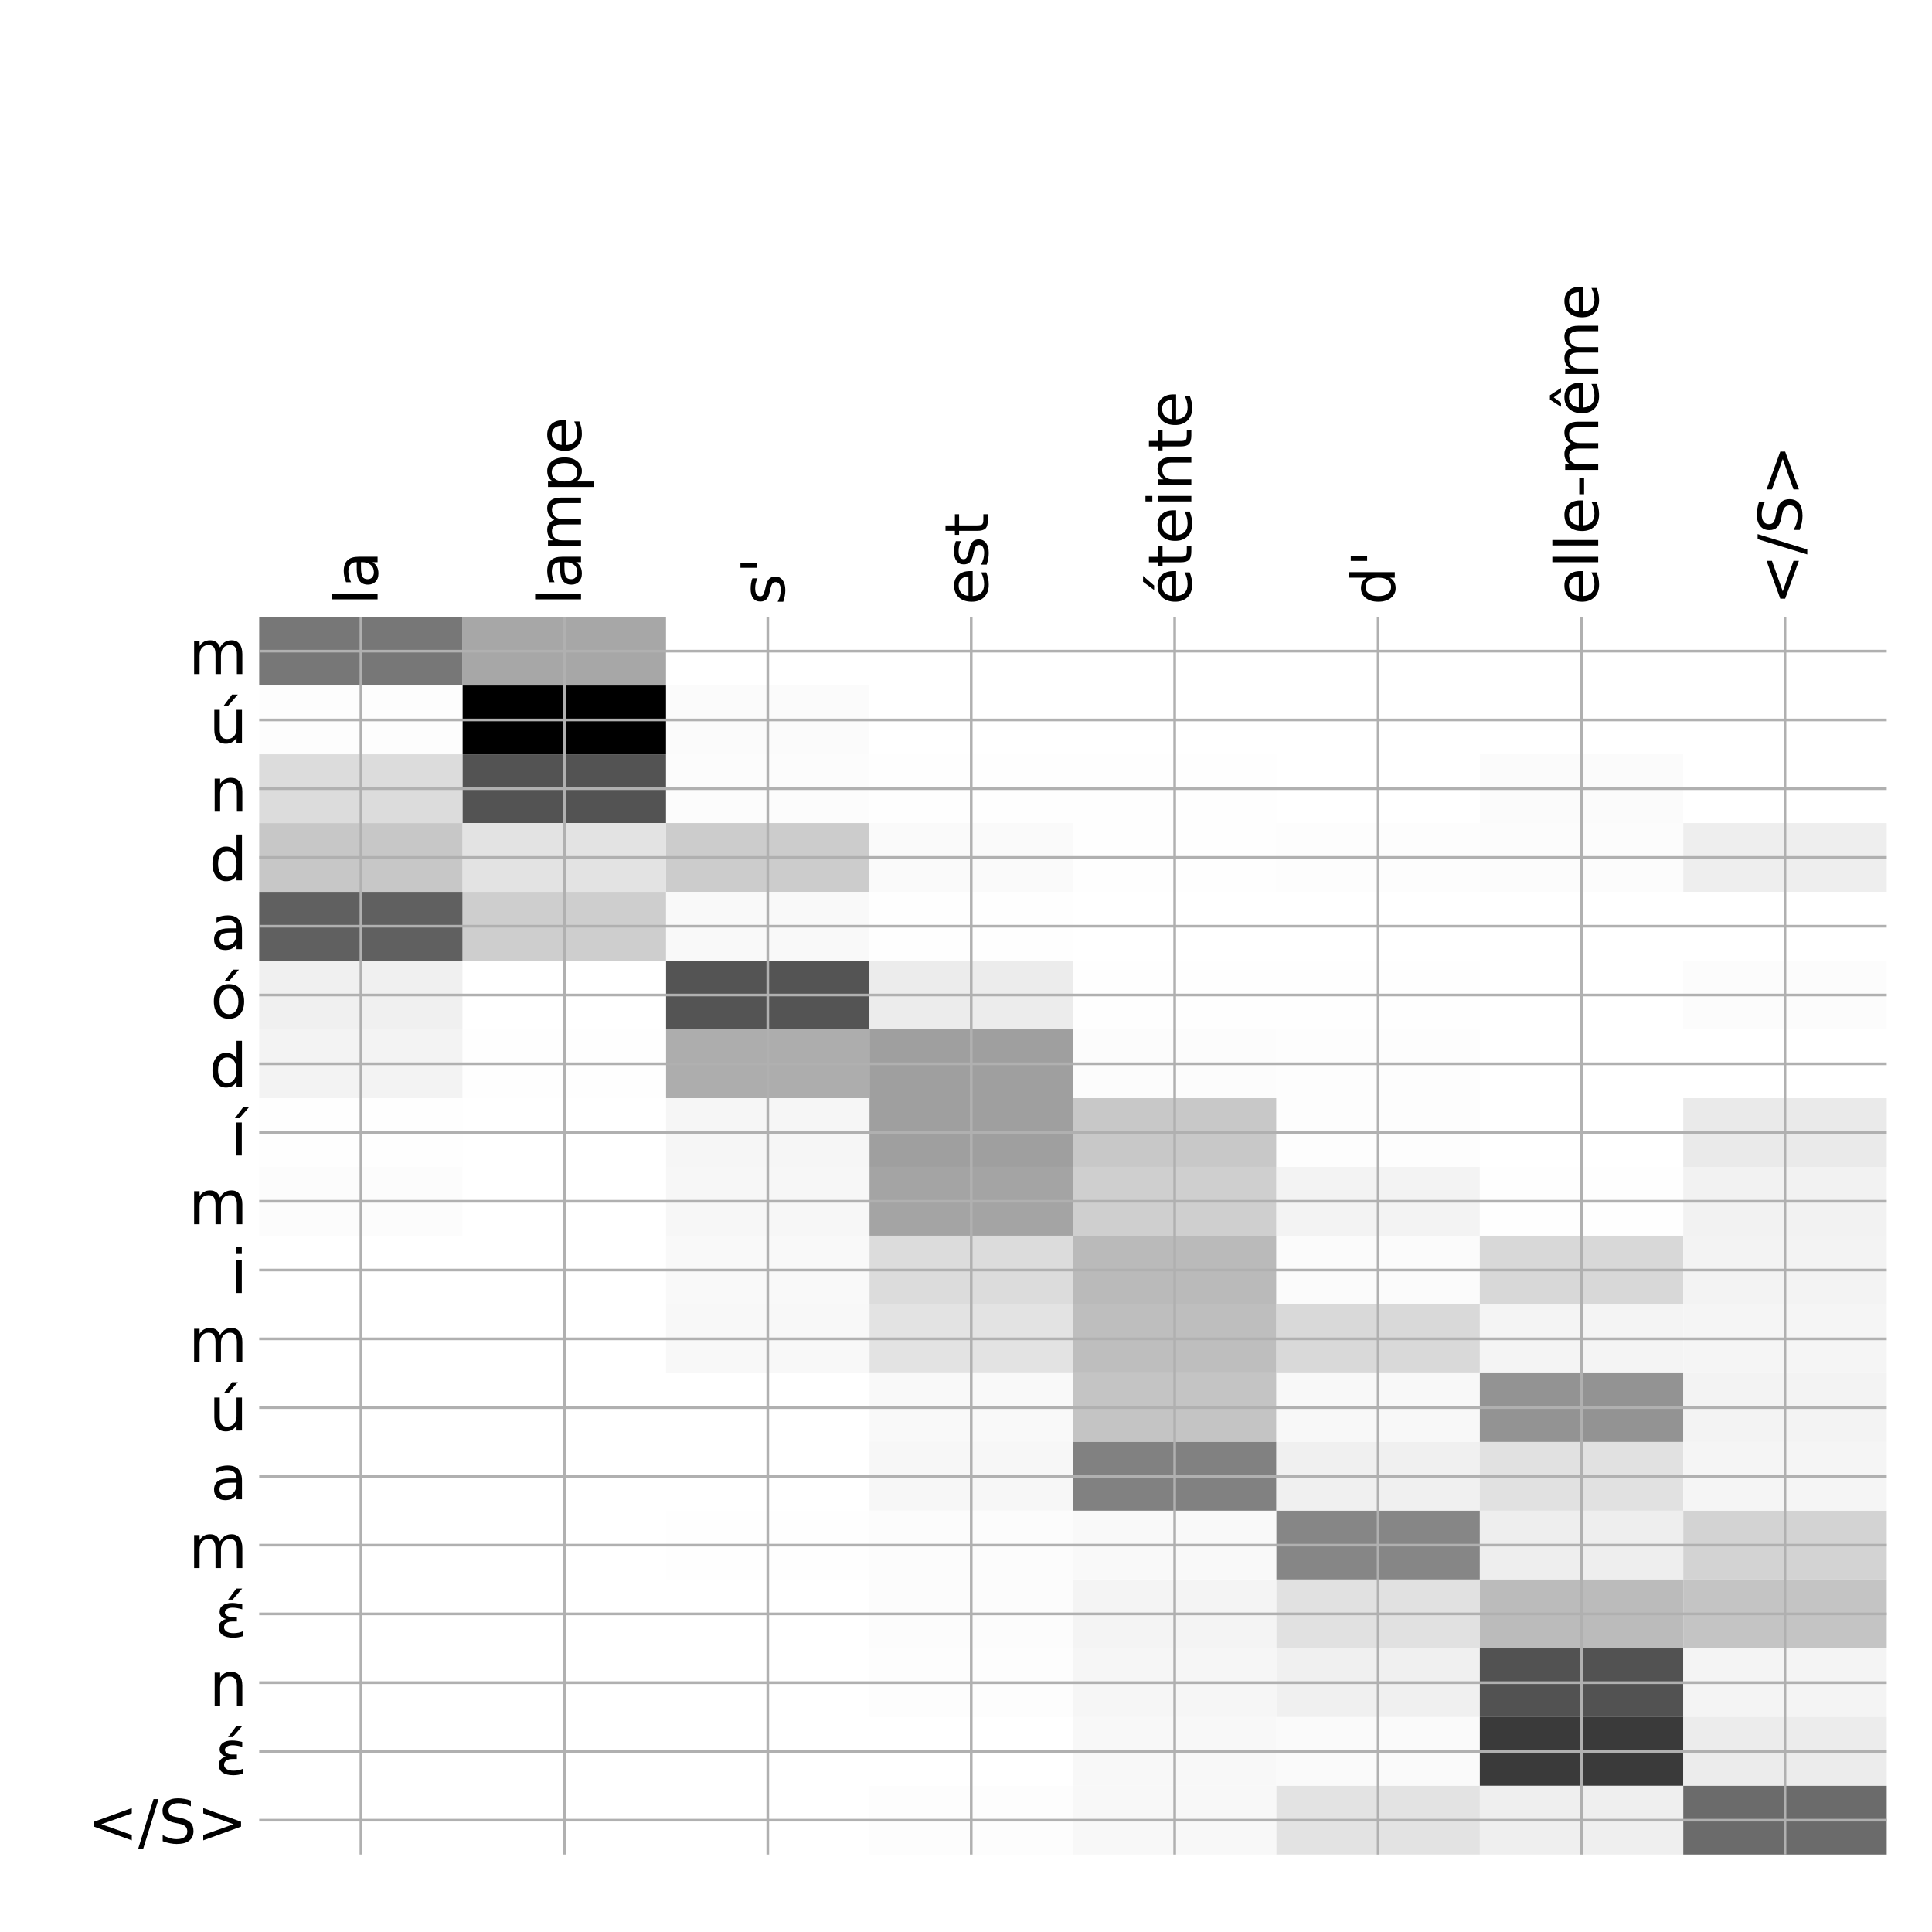 <?xml version="1.0" encoding="utf-8" standalone="no"?>
<!DOCTYPE svg PUBLIC "-//W3C//DTD SVG 1.1//EN"
  "http://www.w3.org/Graphics/SVG/1.1/DTD/svg11.dtd">
<!-- Created with matplotlib (http://matplotlib.org/) -->
<svg height="576pt" version="1.1" viewBox="0 0 576 576" width="576pt" xmlns="http://www.w3.org/2000/svg" xmlns:xlink="http://www.w3.org/1999/xlink">
 <defs>
  <style type="text/css">
*{stroke-linecap:butt;stroke-linejoin:round;}
  </style>
 </defs>
 <g id="figure_1">
  <g id="patch_1">
   <path d="M 0 576 
L 576 576 
L 576 0 
L 0 0 
z
" style="fill:#ffffff;"/>
  </g>
  <g id="axes_1">
   <g id="PolyCollection_1">
    <path clip-path="url(#p96f1f479f6)" d="M 77.275 183.883 
L 77.275 204.385 
L 137.928 204.385 
L 137.928 183.883 
L 77.275 183.883 
z
" style="fill:#777777;"/>
    <path clip-path="url(#p96f1f479f6)" d="M 137.928 183.883 
L 137.928 204.385 
L 198.581 204.385 
L 198.581 183.883 
L 137.928 183.883 
z
" style="fill:#a7a7a7;"/>
    <path clip-path="url(#p96f1f479f6)" d="M 198.581 183.883 
L 198.581 204.385 
L 259.234 204.385 
L 259.234 183.883 
L 198.581 183.883 
z
" style="fill:#ffffff;"/>
    <path clip-path="url(#p96f1f479f6)" d="M 259.234 183.883 
L 259.234 204.385 
L 319.887 204.385 
L 319.887 183.883 
L 259.234 183.883 
z
" style="fill:#ffffff;"/>
    <path clip-path="url(#p96f1f479f6)" d="M 319.887 183.883 
L 319.887 204.385 
L 380.541 204.385 
L 380.541 183.883 
L 319.887 183.883 
z
" style="fill:#ffffff;"/>
    <path clip-path="url(#p96f1f479f6)" d="M 380.541 183.883 
L 380.541 204.385 
L 441.194 204.385 
L 441.194 183.883 
L 380.541 183.883 
z
" style="fill:#ffffff;"/>
    <path clip-path="url(#p96f1f479f6)" d="M 441.194 183.883 
L 441.194 204.385 
L 501.847 204.385 
L 501.847 183.883 
L 441.194 183.883 
z
" style="fill:#ffffff;"/>
    <path clip-path="url(#p96f1f479f6)" d="M 501.847 183.883 
L 501.847 204.385 
L 562.5 204.385 
L 562.5 183.883 
L 501.847 183.883 
z
" style="fill:#ffffff;"/>
    <path clip-path="url(#p96f1f479f6)" d="M 77.275 204.385 
L 77.275 224.887 
L 137.928 224.887 
L 137.928 204.385 
L 77.275 204.385 
z
" style="fill:#fdfdfd;"/>
    <path clip-path="url(#p96f1f479f6)" d="M 137.928 204.385 
L 137.928 224.887 
L 198.581 224.887 
L 198.581 204.385 
L 137.928 204.385 
z
"/>
    <path clip-path="url(#p96f1f479f6)" d="M 198.581 204.385 
L 198.581 224.887 
L 259.234 224.887 
L 259.234 204.385 
L 198.581 204.385 
z
" style="fill:#fbfbfb;"/>
    <path clip-path="url(#p96f1f479f6)" d="M 259.234 204.385 
L 259.234 224.887 
L 319.887 224.887 
L 319.887 204.385 
L 259.234 204.385 
z
" style="fill:#ffffff;"/>
    <path clip-path="url(#p96f1f479f6)" d="M 319.887 204.385 
L 319.887 224.887 
L 380.541 224.887 
L 380.541 204.385 
L 319.887 204.385 
z
" style="fill:#ffffff;"/>
    <path clip-path="url(#p96f1f479f6)" d="M 380.541 204.385 
L 380.541 224.887 
L 441.194 224.887 
L 441.194 204.385 
L 380.541 204.385 
z
" style="fill:#ffffff;"/>
    <path clip-path="url(#p96f1f479f6)" d="M 441.194 204.385 
L 441.194 224.887 
L 501.847 224.887 
L 501.847 204.385 
L 441.194 204.385 
z
" style="fill:#ffffff;"/>
    <path clip-path="url(#p96f1f479f6)" d="M 501.847 204.385 
L 501.847 224.887 
L 562.5 224.887 
L 562.5 204.385 
L 501.847 204.385 
z
" style="fill:#ffffff;"/>
    <path clip-path="url(#p96f1f479f6)" d="M 77.275 224.887 
L 77.275 245.389 
L 137.928 245.389 
L 137.928 224.887 
L 77.275 224.887 
z
" style="fill:#dcdcdc;"/>
    <path clip-path="url(#p96f1f479f6)" d="M 137.928 224.887 
L 137.928 245.389 
L 198.581 245.389 
L 198.581 224.887 
L 137.928 224.887 
z
" style="fill:#535353;"/>
    <path clip-path="url(#p96f1f479f6)" d="M 198.581 224.887 
L 198.581 245.389 
L 259.234 245.389 
L 259.234 224.887 
L 198.581 224.887 
z
" style="fill:#fcfcfc;"/>
    <path clip-path="url(#p96f1f479f6)" d="M 259.234 224.887 
L 259.234 245.389 
L 319.887 245.389 
L 319.887 224.887 
L 259.234 224.887 
z
" style="fill:#fefefe;"/>
    <path clip-path="url(#p96f1f479f6)" d="M 319.887 224.887 
L 319.887 245.389 
L 380.541 245.389 
L 380.541 224.887 
L 319.887 224.887 
z
" style="fill:#fefefe;"/>
    <path clip-path="url(#p96f1f479f6)" d="M 380.541 224.887 
L 380.541 245.389 
L 441.194 245.389 
L 441.194 224.887 
L 380.541 224.887 
z
" style="fill:#ffffff;"/>
    <path clip-path="url(#p96f1f479f6)" d="M 441.194 224.887 
L 441.194 245.389 
L 501.847 245.389 
L 501.847 224.887 
L 441.194 224.887 
z
" style="fill:#fbfbfb;"/>
    <path clip-path="url(#p96f1f479f6)" d="M 501.847 224.887 
L 501.847 245.389 
L 562.5 245.389 
L 562.5 224.887 
L 501.847 224.887 
z
" style="fill:#ffffff;"/>
    <path clip-path="url(#p96f1f479f6)" d="M 77.275 245.389 
L 77.275 265.891 
L 137.928 265.891 
L 137.928 245.389 
L 77.275 245.389 
z
" style="fill:#c7c7c7;"/>
    <path clip-path="url(#p96f1f479f6)" d="M 137.928 245.389 
L 137.928 265.891 
L 198.581 265.891 
L 198.581 245.389 
L 137.928 245.389 
z
" style="fill:#e3e3e3;"/>
    <path clip-path="url(#p96f1f479f6)" d="M 198.581 245.389 
L 198.581 265.891 
L 259.234 265.891 
L 259.234 245.389 
L 198.581 245.389 
z
" style="fill:#cccccc;"/>
    <path clip-path="url(#p96f1f479f6)" d="M 259.234 245.389 
L 259.234 265.891 
L 319.887 265.891 
L 319.887 245.389 
L 259.234 245.389 
z
" style="fill:#fafafa;"/>
    <path clip-path="url(#p96f1f479f6)" d="M 319.887 245.389 
L 319.887 265.891 
L 380.541 265.891 
L 380.541 245.389 
L 319.887 245.389 
z
" style="fill:#fefefe;"/>
    <path clip-path="url(#p96f1f479f6)" d="M 380.541 245.389 
L 380.541 265.891 
L 441.194 265.891 
L 441.194 245.389 
L 380.541 245.389 
z
" style="fill:#fdfdfd;"/>
    <path clip-path="url(#p96f1f479f6)" d="M 441.194 245.389 
L 441.194 265.891 
L 501.847 265.891 
L 501.847 245.389 
L 441.194 245.389 
z
" style="fill:#fcfcfc;"/>
    <path clip-path="url(#p96f1f479f6)" d="M 501.847 245.389 
L 501.847 265.891 
L 562.5 265.891 
L 562.5 245.389 
L 501.847 245.389 
z
" style="fill:#eeeeee;"/>
    <path clip-path="url(#p96f1f479f6)" d="M 77.275 265.891 
L 77.275 286.394 
L 137.928 286.394 
L 137.928 265.891 
L 77.275 265.891 
z
" style="fill:#606060;"/>
    <path clip-path="url(#p96f1f479f6)" d="M 137.928 265.891 
L 137.928 286.394 
L 198.581 286.394 
L 198.581 265.891 
L 137.928 265.891 
z
" style="fill:#cecece;"/>
    <path clip-path="url(#p96f1f479f6)" d="M 198.581 265.891 
L 198.581 286.394 
L 259.234 286.394 
L 259.234 265.891 
L 198.581 265.891 
z
" style="fill:#f9f9f9;"/>
    <path clip-path="url(#p96f1f479f6)" d="M 259.234 265.891 
L 259.234 286.394 
L 319.887 286.394 
L 319.887 265.891 
L 259.234 265.891 
z
" style="fill:#fefefe;"/>
    <path clip-path="url(#p96f1f479f6)" d="M 319.887 265.891 
L 319.887 286.394 
L 380.541 286.394 
L 380.541 265.891 
L 319.887 265.891 
z
" style="fill:#ffffff;"/>
    <path clip-path="url(#p96f1f479f6)" d="M 380.541 265.891 
L 380.541 286.394 
L 441.194 286.394 
L 441.194 265.891 
L 380.541 265.891 
z
" style="fill:#ffffff;"/>
    <path clip-path="url(#p96f1f479f6)" d="M 441.194 265.891 
L 441.194 286.394 
L 501.847 286.394 
L 501.847 265.891 
L 441.194 265.891 
z
" style="fill:#ffffff;"/>
    <path clip-path="url(#p96f1f479f6)" d="M 501.847 265.891 
L 501.847 286.394 
L 562.5 286.394 
L 562.5 265.891 
L 501.847 265.891 
z
" style="fill:#ffffff;"/>
    <path clip-path="url(#p96f1f479f6)" d="M 77.275 286.394 
L 77.275 306.896 
L 137.928 306.896 
L 137.928 286.394 
L 77.275 286.394 
z
" style="fill:#f0f0f0;"/>
    <path clip-path="url(#p96f1f479f6)" d="M 137.928 286.394 
L 137.928 306.896 
L 198.581 306.896 
L 198.581 286.394 
L 137.928 286.394 
z
" style="fill:#ffffff;"/>
    <path clip-path="url(#p96f1f479f6)" d="M 198.581 286.394 
L 198.581 306.896 
L 259.234 306.896 
L 259.234 286.394 
L 198.581 286.394 
z
" style="fill:#545454;"/>
    <path clip-path="url(#p96f1f479f6)" d="M 259.234 286.394 
L 259.234 306.896 
L 319.887 306.896 
L 319.887 286.394 
L 259.234 286.394 
z
" style="fill:#ececec;"/>
    <path clip-path="url(#p96f1f479f6)" d="M 319.887 286.394 
L 319.887 306.896 
L 380.541 306.896 
L 380.541 286.394 
L 319.887 286.394 
z
" style="fill:#fefefe;"/>
    <path clip-path="url(#p96f1f479f6)" d="M 380.541 286.394 
L 380.541 306.896 
L 441.194 306.896 
L 441.194 286.394 
L 380.541 286.394 
z
" style="fill:#fefefe;"/>
    <path clip-path="url(#p96f1f479f6)" d="M 441.194 286.394 
L 441.194 306.896 
L 501.847 306.896 
L 501.847 286.394 
L 441.194 286.394 
z
" style="fill:#ffffff;"/>
    <path clip-path="url(#p96f1f479f6)" d="M 501.847 286.394 
L 501.847 306.896 
L 562.5 306.896 
L 562.5 286.394 
L 501.847 286.394 
z
" style="fill:#fcfcfc;"/>
    <path clip-path="url(#p96f1f479f6)" d="M 77.275 306.896 
L 77.275 327.398 
L 137.928 327.398 
L 137.928 306.896 
L 77.275 306.896 
z
" style="fill:#f3f3f3;"/>
    <path clip-path="url(#p96f1f479f6)" d="M 137.928 306.896 
L 137.928 327.398 
L 198.581 327.398 
L 198.581 306.896 
L 137.928 306.896 
z
" style="fill:#fefefe;"/>
    <path clip-path="url(#p96f1f479f6)" d="M 198.581 306.896 
L 198.581 327.398 
L 259.234 327.398 
L 259.234 306.896 
L 198.581 306.896 
z
" style="fill:#adadad;"/>
    <path clip-path="url(#p96f1f479f6)" d="M 259.234 306.896 
L 259.234 327.398 
L 319.887 327.398 
L 319.887 306.896 
L 259.234 306.896 
z
" style="fill:#9f9f9f;"/>
    <path clip-path="url(#p96f1f479f6)" d="M 319.887 306.896 
L 319.887 327.398 
L 380.541 327.398 
L 380.541 306.896 
L 319.887 306.896 
z
" style="fill:#fcfcfc;"/>
    <path clip-path="url(#p96f1f479f6)" d="M 380.541 306.896 
L 380.541 327.398 
L 441.194 327.398 
L 441.194 306.896 
L 380.541 306.896 
z
" style="fill:#fdfdfd;"/>
    <path clip-path="url(#p96f1f479f6)" d="M 441.194 306.896 
L 441.194 327.398 
L 501.847 327.398 
L 501.847 306.896 
L 441.194 306.896 
z
" style="fill:#ffffff;"/>
    <path clip-path="url(#p96f1f479f6)" d="M 501.847 306.896 
L 501.847 327.398 
L 562.5 327.398 
L 562.5 306.896 
L 501.847 306.896 
z
" style="fill:#ffffff;"/>
    <path clip-path="url(#p96f1f479f6)" d="M 77.275 327.398 
L 77.275 347.9 
L 137.928 347.9 
L 137.928 327.398 
L 77.275 327.398 
z
" style="fill:#fefefe;"/>
    <path clip-path="url(#p96f1f479f6)" d="M 137.928 327.398 
L 137.928 347.9 
L 198.581 347.9 
L 198.581 327.398 
L 137.928 327.398 
z
" style="fill:#ffffff;"/>
    <path clip-path="url(#p96f1f479f6)" d="M 198.581 327.398 
L 198.581 347.9 
L 259.234 347.9 
L 259.234 327.398 
L 198.581 327.398 
z
" style="fill:#f6f6f6;"/>
    <path clip-path="url(#p96f1f479f6)" d="M 259.234 327.398 
L 259.234 347.9 
L 319.887 347.9 
L 319.887 327.398 
L 259.234 327.398 
z
" style="fill:#9f9f9f;"/>
    <path clip-path="url(#p96f1f479f6)" d="M 319.887 327.398 
L 319.887 347.9 
L 380.541 347.9 
L 380.541 327.398 
L 319.887 327.398 
z
" style="fill:#c8c8c8;"/>
    <path clip-path="url(#p96f1f479f6)" d="M 380.541 327.398 
L 380.541 347.9 
L 441.194 347.9 
L 441.194 327.398 
L 380.541 327.398 
z
" style="fill:#fdfdfd;"/>
    <path clip-path="url(#p96f1f479f6)" d="M 441.194 327.398 
L 441.194 347.9 
L 501.847 347.9 
L 501.847 327.398 
L 441.194 327.398 
z
" style="fill:#ffffff;"/>
    <path clip-path="url(#p96f1f479f6)" d="M 501.847 327.398 
L 501.847 347.9 
L 562.5 347.9 
L 562.5 327.398 
L 501.847 327.398 
z
" style="fill:#eaeaea;"/>
    <path clip-path="url(#p96f1f479f6)" d="M 77.275 347.9 
L 77.275 368.402 
L 137.928 368.402 
L 137.928 347.9 
L 77.275 347.9 
z
" style="fill:#fcfcfc;"/>
    <path clip-path="url(#p96f1f479f6)" d="M 137.928 347.9 
L 137.928 368.402 
L 198.581 368.402 
L 198.581 347.9 
L 137.928 347.9 
z
" style="fill:#ffffff;"/>
    <path clip-path="url(#p96f1f479f6)" d="M 198.581 347.9 
L 198.581 368.402 
L 259.234 368.402 
L 259.234 347.9 
L 198.581 347.9 
z
" style="fill:#f7f7f7;"/>
    <path clip-path="url(#p96f1f479f6)" d="M 259.234 347.9 
L 259.234 368.402 
L 319.887 368.402 
L 319.887 347.9 
L 259.234 347.9 
z
" style="fill:#a4a4a4;"/>
    <path clip-path="url(#p96f1f479f6)" d="M 319.887 347.9 
L 319.887 368.402 
L 380.541 368.402 
L 380.541 347.9 
L 319.887 347.9 
z
" style="fill:#cfcfcf;"/>
    <path clip-path="url(#p96f1f479f6)" d="M 380.541 347.9 
L 380.541 368.402 
L 441.194 368.402 
L 441.194 347.9 
L 380.541 347.9 
z
" style="fill:#f3f3f3;"/>
    <path clip-path="url(#p96f1f479f6)" d="M 441.194 347.9 
L 441.194 368.402 
L 501.847 368.402 
L 501.847 347.9 
L 441.194 347.9 
z
" style="fill:#fefefe;"/>
    <path clip-path="url(#p96f1f479f6)" d="M 501.847 347.9 
L 501.847 368.402 
L 562.5 368.402 
L 562.5 347.9 
L 501.847 347.9 
z
" style="fill:#f2f2f2;"/>
    <path clip-path="url(#p96f1f479f6)" d="M 77.275 368.402 
L 77.275 388.904 
L 137.928 388.904 
L 137.928 368.402 
L 77.275 368.402 
z
" style="fill:#ffffff;"/>
    <path clip-path="url(#p96f1f479f6)" d="M 137.928 368.402 
L 137.928 388.904 
L 198.581 388.904 
L 198.581 368.402 
L 137.928 368.402 
z
" style="fill:#ffffff;"/>
    <path clip-path="url(#p96f1f479f6)" d="M 198.581 368.402 
L 198.581 388.904 
L 259.234 388.904 
L 259.234 368.402 
L 198.581 368.402 
z
" style="fill:#f9f9f9;"/>
    <path clip-path="url(#p96f1f479f6)" d="M 259.234 368.402 
L 259.234 388.904 
L 319.887 388.904 
L 319.887 368.402 
L 259.234 368.402 
z
" style="fill:#dcdcdc;"/>
    <path clip-path="url(#p96f1f479f6)" d="M 319.887 368.402 
L 319.887 388.904 
L 380.541 388.904 
L 380.541 368.402 
L 319.887 368.402 
z
" style="fill:#bababa;"/>
    <path clip-path="url(#p96f1f479f6)" d="M 380.541 368.402 
L 380.541 388.904 
L 441.194 388.904 
L 441.194 368.402 
L 380.541 368.402 
z
" style="fill:#fbfbfb;"/>
    <path clip-path="url(#p96f1f479f6)" d="M 441.194 368.402 
L 441.194 388.904 
L 501.847 388.904 
L 501.847 368.402 
L 441.194 368.402 
z
" style="fill:#d8d8d8;"/>
    <path clip-path="url(#p96f1f479f6)" d="M 501.847 368.402 
L 501.847 388.904 
L 562.5 388.904 
L 562.5 368.402 
L 501.847 368.402 
z
" style="fill:#f3f3f3;"/>
    <path clip-path="url(#p96f1f479f6)" d="M 77.275 388.904 
L 77.275 409.406 
L 137.928 409.406 
L 137.928 388.904 
L 77.275 388.904 
z
" style="fill:#ffffff;"/>
    <path clip-path="url(#p96f1f479f6)" d="M 137.928 388.904 
L 137.928 409.406 
L 198.581 409.406 
L 198.581 388.904 
L 137.928 388.904 
z
" style="fill:#ffffff;"/>
    <path clip-path="url(#p96f1f479f6)" d="M 198.581 388.904 
L 198.581 409.406 
L 259.234 409.406 
L 259.234 388.904 
L 198.581 388.904 
z
" style="fill:#f8f8f8;"/>
    <path clip-path="url(#p96f1f479f6)" d="M 259.234 388.904 
L 259.234 409.406 
L 319.887 409.406 
L 319.887 388.904 
L 259.234 388.904 
z
" style="fill:#e3e3e3;"/>
    <path clip-path="url(#p96f1f479f6)" d="M 319.887 388.904 
L 319.887 409.406 
L 380.541 409.406 
L 380.541 388.904 
L 319.887 388.904 
z
" style="fill:#bebebe;"/>
    <path clip-path="url(#p96f1f479f6)" d="M 380.541 388.904 
L 380.541 409.406 
L 441.194 409.406 
L 441.194 388.904 
L 380.541 388.904 
z
" style="fill:#d9d9d9;"/>
    <path clip-path="url(#p96f1f479f6)" d="M 441.194 388.904 
L 441.194 409.406 
L 501.847 409.406 
L 501.847 388.904 
L 441.194 388.904 
z
" style="fill:#f4f4f4;"/>
    <path clip-path="url(#p96f1f479f6)" d="M 501.847 388.904 
L 501.847 409.406 
L 562.5 409.406 
L 562.5 388.904 
L 501.847 388.904 
z
" style="fill:#f5f5f5;"/>
    <path clip-path="url(#p96f1f479f6)" d="M 77.275 409.406 
L 77.275 429.908 
L 137.928 429.908 
L 137.928 409.406 
L 77.275 409.406 
z
" style="fill:#ffffff;"/>
    <path clip-path="url(#p96f1f479f6)" d="M 137.928 409.406 
L 137.928 429.908 
L 198.581 429.908 
L 198.581 409.406 
L 137.928 409.406 
z
" style="fill:#ffffff;"/>
    <path clip-path="url(#p96f1f479f6)" d="M 198.581 409.406 
L 198.581 429.908 
L 259.234 429.908 
L 259.234 409.406 
L 198.581 409.406 
z
" style="fill:#ffffff;"/>
    <path clip-path="url(#p96f1f479f6)" d="M 259.234 409.406 
L 259.234 429.908 
L 319.887 429.908 
L 319.887 409.406 
L 259.234 409.406 
z
" style="fill:#f9f9f9;"/>
    <path clip-path="url(#p96f1f479f6)" d="M 319.887 409.406 
L 319.887 429.908 
L 380.541 429.908 
L 380.541 409.406 
L 319.887 409.406 
z
" style="fill:#c4c4c4;"/>
    <path clip-path="url(#p96f1f479f6)" d="M 380.541 409.406 
L 380.541 429.908 
L 441.194 429.908 
L 441.194 409.406 
L 380.541 409.406 
z
" style="fill:#f8f8f8;"/>
    <path clip-path="url(#p96f1f479f6)" d="M 441.194 409.406 
L 441.194 429.908 
L 501.847 429.908 
L 501.847 409.406 
L 441.194 409.406 
z
" style="fill:#939393;"/>
    <path clip-path="url(#p96f1f479f6)" d="M 501.847 409.406 
L 501.847 429.908 
L 562.5 429.908 
L 562.5 409.406 
L 501.847 409.406 
z
" style="fill:#f3f3f3;"/>
    <path clip-path="url(#p96f1f479f6)" d="M 77.275 429.908 
L 77.275 450.41 
L 137.928 450.41 
L 137.928 429.908 
L 77.275 429.908 
z
" style="fill:#ffffff;"/>
    <path clip-path="url(#p96f1f479f6)" d="M 137.928 429.908 
L 137.928 450.41 
L 198.581 450.41 
L 198.581 429.908 
L 137.928 429.908 
z
" style="fill:#ffffff;"/>
    <path clip-path="url(#p96f1f479f6)" d="M 198.581 429.908 
L 198.581 450.41 
L 259.234 450.41 
L 259.234 429.908 
L 198.581 429.908 
z
" style="fill:#ffffff;"/>
    <path clip-path="url(#p96f1f479f6)" d="M 259.234 429.908 
L 259.234 450.41 
L 319.887 450.41 
L 319.887 429.908 
L 259.234 429.908 
z
" style="fill:#f7f7f7;"/>
    <path clip-path="url(#p96f1f479f6)" d="M 319.887 429.908 
L 319.887 450.41 
L 380.541 450.41 
L 380.541 429.908 
L 319.887 429.908 
z
" style="fill:#818181;"/>
    <path clip-path="url(#p96f1f479f6)" d="M 380.541 429.908 
L 380.541 450.41 
L 441.194 450.41 
L 441.194 429.908 
L 380.541 429.908 
z
" style="fill:#f0f0f0;"/>
    <path clip-path="url(#p96f1f479f6)" d="M 441.194 429.908 
L 441.194 450.41 
L 501.847 450.41 
L 501.847 429.908 
L 441.194 429.908 
z
" style="fill:#e1e1e1;"/>
    <path clip-path="url(#p96f1f479f6)" d="M 501.847 429.908 
L 501.847 450.41 
L 562.5 450.41 
L 562.5 429.908 
L 501.847 429.908 
z
" style="fill:#f5f5f5;"/>
    <path clip-path="url(#p96f1f479f6)" d="M 77.275 450.41 
L 77.275 470.912 
L 137.928 470.912 
L 137.928 450.41 
L 77.275 450.41 
z
" style="fill:#ffffff;"/>
    <path clip-path="url(#p96f1f479f6)" d="M 137.928 450.41 
L 137.928 470.912 
L 198.581 470.912 
L 198.581 450.41 
L 137.928 450.41 
z
" style="fill:#ffffff;"/>
    <path clip-path="url(#p96f1f479f6)" d="M 198.581 450.41 
L 198.581 470.912 
L 259.234 470.912 
L 259.234 450.41 
L 198.581 450.41 
z
" style="fill:#fefefe;"/>
    <path clip-path="url(#p96f1f479f6)" d="M 259.234 450.41 
L 259.234 470.912 
L 319.887 470.912 
L 319.887 450.41 
L 259.234 450.41 
z
" style="fill:#fcfcfc;"/>
    <path clip-path="url(#p96f1f479f6)" d="M 319.887 450.41 
L 319.887 470.912 
L 380.541 470.912 
L 380.541 450.41 
L 319.887 450.41 
z
" style="fill:#f9f9f9;"/>
    <path clip-path="url(#p96f1f479f6)" d="M 380.541 450.41 
L 380.541 470.912 
L 441.194 470.912 
L 441.194 450.41 
L 380.541 450.41 
z
" style="fill:#868686;"/>
    <path clip-path="url(#p96f1f479f6)" d="M 441.194 450.41 
L 441.194 470.912 
L 501.847 470.912 
L 501.847 450.41 
L 441.194 450.41 
z
" style="fill:#eeeeee;"/>
    <path clip-path="url(#p96f1f479f6)" d="M 501.847 450.41 
L 501.847 470.912 
L 562.5 470.912 
L 562.5 450.41 
L 501.847 450.41 
z
" style="fill:#d3d3d3;"/>
    <path clip-path="url(#p96f1f479f6)" d="M 77.275 470.912 
L 77.275 491.414 
L 137.928 491.414 
L 137.928 470.912 
L 77.275 470.912 
z
" style="fill:#ffffff;"/>
    <path clip-path="url(#p96f1f479f6)" d="M 137.928 470.912 
L 137.928 491.414 
L 198.581 491.414 
L 198.581 470.912 
L 137.928 470.912 
z
" style="fill:#ffffff;"/>
    <path clip-path="url(#p96f1f479f6)" d="M 198.581 470.912 
L 198.581 491.414 
L 259.234 491.414 
L 259.234 470.912 
L 198.581 470.912 
z
" style="fill:#ffffff;"/>
    <path clip-path="url(#p96f1f479f6)" d="M 259.234 470.912 
L 259.234 491.414 
L 319.887 491.414 
L 319.887 470.912 
L 259.234 470.912 
z
" style="fill:#fcfcfc;"/>
    <path clip-path="url(#p96f1f479f6)" d="M 319.887 470.912 
L 319.887 491.414 
L 380.541 491.414 
L 380.541 470.912 
L 319.887 470.912 
z
" style="fill:#f4f4f4;"/>
    <path clip-path="url(#p96f1f479f6)" d="M 380.541 470.912 
L 380.541 491.414 
L 441.194 491.414 
L 441.194 470.912 
L 380.541 470.912 
z
" style="fill:#e1e1e1;"/>
    <path clip-path="url(#p96f1f479f6)" d="M 441.194 470.912 
L 441.194 491.414 
L 501.847 491.414 
L 501.847 470.912 
L 441.194 470.912 
z
" style="fill:#bbbbbb;"/>
    <path clip-path="url(#p96f1f479f6)" d="M 501.847 470.912 
L 501.847 491.414 
L 562.5 491.414 
L 562.5 470.912 
L 501.847 470.912 
z
" style="fill:#c4c4c4;"/>
    <path clip-path="url(#p96f1f479f6)" d="M 77.275 491.414 
L 77.275 511.916 
L 137.928 511.916 
L 137.928 491.414 
L 77.275 491.414 
z
" style="fill:#ffffff;"/>
    <path clip-path="url(#p96f1f479f6)" d="M 137.928 491.414 
L 137.928 511.916 
L 198.581 511.916 
L 198.581 491.414 
L 137.928 491.414 
z
" style="fill:#ffffff;"/>
    <path clip-path="url(#p96f1f479f6)" d="M 198.581 491.414 
L 198.581 511.916 
L 259.234 511.916 
L 259.234 491.414 
L 198.581 491.414 
z
" style="fill:#ffffff;"/>
    <path clip-path="url(#p96f1f479f6)" d="M 259.234 491.414 
L 259.234 511.916 
L 319.887 511.916 
L 319.887 491.414 
L 259.234 491.414 
z
" style="fill:#fdfdfd;"/>
    <path clip-path="url(#p96f1f479f6)" d="M 319.887 491.414 
L 319.887 511.916 
L 380.541 511.916 
L 380.541 491.414 
L 319.887 491.414 
z
" style="fill:#f6f6f6;"/>
    <path clip-path="url(#p96f1f479f6)" d="M 380.541 491.414 
L 380.541 511.916 
L 441.194 511.916 
L 441.194 491.414 
L 380.541 491.414 
z
" style="fill:#f0f0f0;"/>
    <path clip-path="url(#p96f1f479f6)" d="M 441.194 491.414 
L 441.194 511.916 
L 501.847 511.916 
L 501.847 491.414 
L 441.194 491.414 
z
" style="fill:#525252;"/>
    <path clip-path="url(#p96f1f479f6)" d="M 501.847 491.414 
L 501.847 511.916 
L 562.5 511.916 
L 562.5 491.414 
L 501.847 491.414 
z
" style="fill:#f4f4f4;"/>
    <path clip-path="url(#p96f1f479f6)" d="M 77.275 511.916 
L 77.275 532.418 
L 137.928 532.418 
L 137.928 511.916 
L 77.275 511.916 
z
" style="fill:#ffffff;"/>
    <path clip-path="url(#p96f1f479f6)" d="M 137.928 511.916 
L 137.928 532.418 
L 198.581 532.418 
L 198.581 511.916 
L 137.928 511.916 
z
" style="fill:#ffffff;"/>
    <path clip-path="url(#p96f1f479f6)" d="M 198.581 511.916 
L 198.581 532.418 
L 259.234 532.418 
L 259.234 511.916 
L 198.581 511.916 
z
" style="fill:#ffffff;"/>
    <path clip-path="url(#p96f1f479f6)" d="M 259.234 511.916 
L 259.234 532.418 
L 319.887 532.418 
L 319.887 511.916 
L 259.234 511.916 
z
" style="fill:#ffffff;"/>
    <path clip-path="url(#p96f1f479f6)" d="M 319.887 511.916 
L 319.887 532.418 
L 380.541 532.418 
L 380.541 511.916 
L 319.887 511.916 
z
" style="fill:#f8f8f8;"/>
    <path clip-path="url(#p96f1f479f6)" d="M 380.541 511.916 
L 380.541 532.418 
L 441.194 532.418 
L 441.194 511.916 
L 380.541 511.916 
z
" style="fill:#fafafa;"/>
    <path clip-path="url(#p96f1f479f6)" d="M 441.194 511.916 
L 441.194 532.418 
L 501.847 532.418 
L 501.847 511.916 
L 441.194 511.916 
z
" style="fill:#3a3a3a;"/>
    <path clip-path="url(#p96f1f479f6)" d="M 501.847 511.916 
L 501.847 532.418 
L 562.5 532.418 
L 562.5 511.916 
L 501.847 511.916 
z
" style="fill:#ececec;"/>
    <path clip-path="url(#p96f1f479f6)" d="M 77.275 532.418 
L 77.275 552.92 
L 137.928 552.92 
L 137.928 532.418 
L 77.275 532.418 
z
" style="fill:#ffffff;"/>
    <path clip-path="url(#p96f1f479f6)" d="M 137.928 532.418 
L 137.928 552.92 
L 198.581 552.92 
L 198.581 532.418 
L 137.928 532.418 
z
" style="fill:#ffffff;"/>
    <path clip-path="url(#p96f1f479f6)" d="M 198.581 532.418 
L 198.581 552.92 
L 259.234 552.92 
L 259.234 532.418 
L 198.581 532.418 
z
" style="fill:#ffffff;"/>
    <path clip-path="url(#p96f1f479f6)" d="M 259.234 532.418 
L 259.234 552.92 
L 319.887 552.92 
L 319.887 532.418 
L 259.234 532.418 
z
" style="fill:#fdfdfd;"/>
    <path clip-path="url(#p96f1f479f6)" d="M 319.887 532.418 
L 319.887 552.92 
L 380.541 552.92 
L 380.541 532.418 
L 319.887 532.418 
z
" style="fill:#f8f8f8;"/>
    <path clip-path="url(#p96f1f479f6)" d="M 380.541 532.418 
L 380.541 552.92 
L 441.194 552.92 
L 441.194 532.418 
L 380.541 532.418 
z
" style="fill:#e3e3e3;"/>
    <path clip-path="url(#p96f1f479f6)" d="M 441.194 532.418 
L 441.194 552.92 
L 501.847 552.92 
L 501.847 532.418 
L 441.194 532.418 
z
" style="fill:#efefef;"/>
    <path clip-path="url(#p96f1f479f6)" d="M 501.847 532.418 
L 501.847 552.92 
L 562.5 552.92 
L 562.5 532.418 
L 501.847 532.418 
z
" style="fill:#6b6b6b;"/>
   </g>
   <g id="matplotlib.axis_1">
    <g id="xtick_1">
     <g id="line2d_1">
      <path clip-path="url(#p96f1f479f6)" d="M 107.602 552.92 
L 107.602 183.883 
" style="fill:none;stroke:#b0b0b0;stroke-linecap:square;stroke-width:0.8;"/>
     </g>
     <g id="line2d_2"/>
     <g id="text_1">
      <!-- la -->
      <defs>
       <path d="M 9.422 75.984 
L 18.406 75.984 
L 18.406 0 
L 9.422 0 
z
" id="DejaVuSans-6c"/>
       <path d="M 34.281 27.484 
Q 23.391 27.484 19.188 25 
Q 14.984 22.516 14.984 16.5 
Q 14.984 11.719 18.141 8.906 
Q 21.297 6.109 26.703 6.109 
Q 34.188 6.109 38.703 11.406 
Q 43.219 16.703 43.219 25.484 
L 43.219 27.484 
z
M 52.203 31.203 
L 52.203 0 
L 43.219 0 
L 43.219 8.297 
Q 40.141 3.328 35.547 0.953 
Q 30.953 -1.422 24.312 -1.422 
Q 15.922 -1.422 10.953 3.297 
Q 6 8.016 6 15.922 
Q 6 25.141 12.172 29.828 
Q 18.359 34.516 30.609 34.516 
L 43.219 34.516 
L 43.219 35.406 
Q 43.219 41.609 39.141 45 
Q 35.062 48.391 27.688 48.391 
Q 23 48.391 18.547 47.266 
Q 14.109 46.141 10.016 43.891 
L 10.016 52.203 
Q 14.938 54.109 19.578 55.047 
Q 24.219 56 28.609 56 
Q 40.484 56 46.344 49.844 
Q 52.203 43.703 52.203 31.203 
z
" id="DejaVuSans-61"/>
      </defs>
      <g transform="translate(112.568 180.383)rotate(-90)scale(0.18 -0.18)">
       <use xlink:href="#DejaVuSans-6c"/>
       <use x="27.783" xlink:href="#DejaVuSans-61"/>
      </g>
     </g>
    </g>
    <g id="xtick_2">
     <g id="line2d_3">
      <path clip-path="url(#p96f1f479f6)" d="M 168.255 552.92 
L 168.255 183.883 
" style="fill:none;stroke:#b0b0b0;stroke-linecap:square;stroke-width:0.8;"/>
     </g>
     <g id="line2d_4"/>
     <g id="text_2">
      <!-- lampe -->
      <defs>
       <path d="M 52 44.188 
Q 55.375 50.25 60.062 53.125 
Q 64.75 56 71.094 56 
Q 79.641 56 84.281 50.016 
Q 88.922 44.047 88.922 33.016 
L 88.922 0 
L 79.891 0 
L 79.891 32.719 
Q 79.891 40.578 77.094 44.375 
Q 74.312 48.188 68.609 48.188 
Q 61.625 48.188 57.562 43.547 
Q 53.516 38.922 53.516 30.906 
L 53.516 0 
L 44.484 0 
L 44.484 32.719 
Q 44.484 40.625 41.703 44.406 
Q 38.922 48.188 33.109 48.188 
Q 26.219 48.188 22.156 43.531 
Q 18.109 38.875 18.109 30.906 
L 18.109 0 
L 9.078 0 
L 9.078 54.688 
L 18.109 54.688 
L 18.109 46.188 
Q 21.188 51.219 25.484 53.609 
Q 29.781 56 35.688 56 
Q 41.656 56 45.828 52.969 
Q 50 49.953 52 44.188 
z
" id="DejaVuSans-6d"/>
       <path d="M 18.109 8.203 
L 18.109 -20.797 
L 9.078 -20.797 
L 9.078 54.688 
L 18.109 54.688 
L 18.109 46.391 
Q 20.953 51.266 25.266 53.625 
Q 29.594 56 35.594 56 
Q 45.562 56 51.781 48.094 
Q 58.016 40.188 58.016 27.297 
Q 58.016 14.406 51.781 6.484 
Q 45.562 -1.422 35.594 -1.422 
Q 29.594 -1.422 25.266 0.953 
Q 20.953 3.328 18.109 8.203 
z
M 48.688 27.297 
Q 48.688 37.203 44.609 42.844 
Q 40.531 48.484 33.406 48.484 
Q 26.266 48.484 22.188 42.844 
Q 18.109 37.203 18.109 27.297 
Q 18.109 17.391 22.188 11.75 
Q 26.266 6.109 33.406 6.109 
Q 40.531 6.109 44.609 11.75 
Q 48.688 17.391 48.688 27.297 
z
" id="DejaVuSans-70"/>
       <path d="M 56.203 29.594 
L 56.203 25.203 
L 14.891 25.203 
Q 15.484 15.922 20.484 11.062 
Q 25.484 6.203 34.422 6.203 
Q 39.594 6.203 44.453 7.469 
Q 49.312 8.734 54.109 11.281 
L 54.109 2.781 
Q 49.266 0.734 44.188 -0.344 
Q 39.109 -1.422 33.891 -1.422 
Q 20.797 -1.422 13.156 6.188 
Q 5.516 13.812 5.516 26.812 
Q 5.516 40.234 12.766 48.109 
Q 20.016 56 32.328 56 
Q 43.359 56 49.781 48.891 
Q 56.203 41.797 56.203 29.594 
z
M 47.219 32.234 
Q 47.125 39.594 43.094 43.984 
Q 39.062 48.391 32.422 48.391 
Q 24.906 48.391 20.391 44.141 
Q 15.875 39.891 15.188 32.172 
z
" id="DejaVuSans-65"/>
      </defs>
      <g transform="translate(173.222 180.383)rotate(-90)scale(0.18 -0.18)">
       <use xlink:href="#DejaVuSans-6c"/>
       <use x="27.783" xlink:href="#DejaVuSans-61"/>
       <use x="89.062" xlink:href="#DejaVuSans-6d"/>
       <use x="186.475" xlink:href="#DejaVuSans-70"/>
       <use x="249.951" xlink:href="#DejaVuSans-65"/>
      </g>
     </g>
    </g>
    <g id="xtick_3">
     <g id="line2d_5">
      <path clip-path="url(#p96f1f479f6)" d="M 228.908 552.92 
L 228.908 183.883 
" style="fill:none;stroke:#b0b0b0;stroke-linecap:square;stroke-width:0.8;"/>
     </g>
     <g id="line2d_6"/>
     <g id="text_3">
      <!-- s' -->
      <defs>
       <path d="M 44.281 53.078 
L 44.281 44.578 
Q 40.484 46.531 36.375 47.5 
Q 32.281 48.484 27.875 48.484 
Q 21.188 48.484 17.844 46.438 
Q 14.5 44.391 14.5 40.281 
Q 14.5 37.156 16.891 35.375 
Q 19.281 33.594 26.516 31.984 
L 29.594 31.297 
Q 39.156 29.25 43.188 25.516 
Q 47.219 21.781 47.219 15.094 
Q 47.219 7.469 41.188 3.016 
Q 35.156 -1.422 24.609 -1.422 
Q 20.219 -1.422 15.453 -0.562 
Q 10.688 0.297 5.422 2 
L 5.422 11.281 
Q 10.406 8.688 15.234 7.391 
Q 20.062 6.109 24.812 6.109 
Q 31.156 6.109 34.562 8.281 
Q 37.984 10.453 37.984 14.406 
Q 37.984 18.062 35.516 20.016 
Q 33.062 21.969 24.703 23.781 
L 21.578 24.516 
Q 13.234 26.266 9.516 29.906 
Q 5.812 33.547 5.812 39.891 
Q 5.812 47.609 11.281 51.797 
Q 16.75 56 26.812 56 
Q 31.781 56 36.172 55.266 
Q 40.578 54.547 44.281 53.078 
z
" id="DejaVuSans-73"/>
       <path d="M 17.922 72.906 
L 17.922 45.797 
L 9.625 45.797 
L 9.625 72.906 
z
" id="DejaVuSans-27"/>
      </defs>
      <g transform="translate(233.875 180.383)rotate(-90)scale(0.18 -0.18)">
       <use xlink:href="#DejaVuSans-73"/>
       <use x="52.1" xlink:href="#DejaVuSans-27"/>
      </g>
     </g>
    </g>
    <g id="xtick_4">
     <g id="line2d_7">
      <path clip-path="url(#p96f1f479f6)" d="M 289.561 552.92 
L 289.561 183.883 
" style="fill:none;stroke:#b0b0b0;stroke-linecap:square;stroke-width:0.8;"/>
     </g>
     <g id="line2d_8"/>
     <g id="text_4">
      <!-- est -->
      <defs>
       <path d="M 18.312 70.219 
L 18.312 54.688 
L 36.812 54.688 
L 36.812 47.703 
L 18.312 47.703 
L 18.312 18.016 
Q 18.312 11.328 20.141 9.422 
Q 21.969 7.516 27.594 7.516 
L 36.812 7.516 
L 36.812 0 
L 27.594 0 
Q 17.188 0 13.234 3.875 
Q 9.281 7.766 9.281 18.016 
L 9.281 47.703 
L 2.688 47.703 
L 2.688 54.688 
L 9.281 54.688 
L 9.281 70.219 
z
" id="DejaVuSans-74"/>
      </defs>
      <g transform="translate(294.528 180.383)rotate(-90)scale(0.18 -0.18)">
       <use xlink:href="#DejaVuSans-65"/>
       <use x="61.523" xlink:href="#DejaVuSans-73"/>
       <use x="113.623" xlink:href="#DejaVuSans-74"/>
      </g>
     </g>
    </g>
    <g id="xtick_5">
     <g id="line2d_9">
      <path clip-path="url(#p96f1f479f6)" d="M 350.214 552.92 
L 350.214 183.883 
" style="fill:none;stroke:#b0b0b0;stroke-linecap:square;stroke-width:0.8;"/>
     </g>
     <g id="line2d_10"/>
     <g id="text_5">
      <!-- éteinte -->
      <defs>
       <path d="M 56.203 29.594 
L 56.203 25.203 
L 14.891 25.203 
Q 15.484 15.922 20.484 11.062 
Q 25.484 6.203 34.422 6.203 
Q 39.594 6.203 44.453 7.469 
Q 49.312 8.734 54.109 11.281 
L 54.109 2.781 
Q 49.266 0.734 44.188 -0.344 
Q 39.109 -1.422 33.891 -1.422 
Q 20.797 -1.422 13.156 6.188 
Q 5.516 13.812 5.516 26.812 
Q 5.516 40.234 12.766 48.109 
Q 20.016 56 32.328 56 
Q 43.359 56 49.781 48.891 
Q 56.203 41.797 56.203 29.594 
z
M 47.219 32.234 
Q 47.125 39.594 43.094 43.984 
Q 39.062 48.391 32.422 48.391 
Q 24.906 48.391 20.391 44.141 
Q 15.875 39.891 15.188 32.172 
z
M 38.531 79.984 
L 48.25 79.984 
L 32.344 61.625 
L 24.859 61.625 
z
" id="DejaVuSans-e9"/>
       <path d="M 9.422 54.688 
L 18.406 54.688 
L 18.406 0 
L 9.422 0 
z
M 9.422 75.984 
L 18.406 75.984 
L 18.406 64.594 
L 9.422 64.594 
z
" id="DejaVuSans-69"/>
       <path d="M 54.891 33.016 
L 54.891 0 
L 45.906 0 
L 45.906 32.719 
Q 45.906 40.484 42.875 44.328 
Q 39.844 48.188 33.797 48.188 
Q 26.516 48.188 22.312 43.547 
Q 18.109 38.922 18.109 30.906 
L 18.109 0 
L 9.078 0 
L 9.078 54.688 
L 18.109 54.688 
L 18.109 46.188 
Q 21.344 51.125 25.703 53.562 
Q 30.078 56 35.797 56 
Q 45.219 56 50.047 50.172 
Q 54.891 44.344 54.891 33.016 
z
" id="DejaVuSans-6e"/>
      </defs>
      <g transform="translate(355.181 180.383)rotate(-90)scale(0.18 -0.18)">
       <use xlink:href="#DejaVuSans-e9"/>
       <use x="61.523" xlink:href="#DejaVuSans-74"/>
       <use x="100.732" xlink:href="#DejaVuSans-65"/>
       <use x="162.256" xlink:href="#DejaVuSans-69"/>
       <use x="190.039" xlink:href="#DejaVuSans-6e"/>
       <use x="253.418" xlink:href="#DejaVuSans-74"/>
       <use x="292.627" xlink:href="#DejaVuSans-65"/>
      </g>
     </g>
    </g>
    <g id="xtick_6">
     <g id="line2d_11">
      <path clip-path="url(#p96f1f479f6)" d="M 410.867 552.92 
L 410.867 183.883 
" style="fill:none;stroke:#b0b0b0;stroke-linecap:square;stroke-width:0.8;"/>
     </g>
     <g id="line2d_12"/>
     <g id="text_6">
      <!-- d' -->
      <defs>
       <path d="M 45.406 46.391 
L 45.406 75.984 
L 54.391 75.984 
L 54.391 0 
L 45.406 0 
L 45.406 8.203 
Q 42.578 3.328 38.25 0.953 
Q 33.938 -1.422 27.875 -1.422 
Q 17.969 -1.422 11.734 6.484 
Q 5.516 14.406 5.516 27.297 
Q 5.516 40.188 11.734 48.094 
Q 17.969 56 27.875 56 
Q 33.938 56 38.25 53.625 
Q 42.578 51.266 45.406 46.391 
z
M 14.797 27.297 
Q 14.797 17.391 18.875 11.75 
Q 22.953 6.109 30.078 6.109 
Q 37.203 6.109 41.297 11.75 
Q 45.406 17.391 45.406 27.297 
Q 45.406 37.203 41.297 42.844 
Q 37.203 48.484 30.078 48.484 
Q 22.953 48.484 18.875 42.844 
Q 14.797 37.203 14.797 27.297 
z
" id="DejaVuSans-64"/>
      </defs>
      <g transform="translate(415.834 180.383)rotate(-90)scale(0.18 -0.18)">
       <use xlink:href="#DejaVuSans-64"/>
       <use x="63.477" xlink:href="#DejaVuSans-27"/>
      </g>
     </g>
    </g>
    <g id="xtick_7">
     <g id="line2d_13">
      <path clip-path="url(#p96f1f479f6)" d="M 471.52 552.92 
L 471.52 183.883 
" style="fill:none;stroke:#b0b0b0;stroke-linecap:square;stroke-width:0.8;"/>
     </g>
     <g id="line2d_14"/>
     <g id="text_7">
      <!-- elle-même -->
      <defs>
       <path d="M 4.891 31.391 
L 31.203 31.391 
L 31.203 23.391 
L 4.891 23.391 
z
" id="DejaVuSans-2d"/>
       <path d="M 56.203 29.594 
L 56.203 25.203 
L 14.891 25.203 
Q 15.484 15.922 20.484 11.062 
Q 25.484 6.203 34.422 6.203 
Q 39.594 6.203 44.453 7.469 
Q 49.312 8.734 54.109 11.281 
L 54.109 2.781 
Q 49.266 0.734 44.188 -0.344 
Q 39.109 -1.422 33.891 -1.422 
Q 20.797 -1.422 13.156 6.188 
Q 5.516 13.812 5.516 26.812 
Q 5.516 40.234 12.766 48.109 
Q 20.016 56 32.328 56 
Q 43.359 56 49.781 48.891 
Q 56.203 41.797 56.203 29.594 
z
M 47.219 32.234 
Q 47.125 39.594 43.094 43.984 
Q 39.062 48.391 32.422 48.391 
Q 24.906 48.391 20.391 44.141 
Q 15.875 39.891 15.188 32.172 
z
M 28.141 79.984 
L 35.359 79.984 
L 47.328 61.625 
L 40.547 61.625 
L 31.75 73.578 
L 22.969 61.625 
L 16.172 61.625 
z
" id="DejaVuSans-ea"/>
      </defs>
      <g transform="translate(476.487 180.383)rotate(-90)scale(0.18 -0.18)">
       <use xlink:href="#DejaVuSans-65"/>
       <use x="61.523" xlink:href="#DejaVuSans-6c"/>
       <use x="89.307" xlink:href="#DejaVuSans-6c"/>
       <use x="117.09" xlink:href="#DejaVuSans-65"/>
       <use x="178.613" xlink:href="#DejaVuSans-2d"/>
       <use x="214.697" xlink:href="#DejaVuSans-6d"/>
       <use x="312.109" xlink:href="#DejaVuSans-ea"/>
       <use x="373.633" xlink:href="#DejaVuSans-6d"/>
       <use x="471.045" xlink:href="#DejaVuSans-65"/>
      </g>
     </g>
    </g>
    <g id="xtick_8">
     <g id="line2d_15">
      <path clip-path="url(#p96f1f479f6)" d="M 532.173 552.92 
L 532.173 183.883 
" style="fill:none;stroke:#b0b0b0;stroke-linecap:square;stroke-width:0.8;"/>
     </g>
     <g id="line2d_16"/>
     <g id="text_8">
      <!-- &lt;/S&gt; -->
      <defs>
       <path d="M 73.188 49.219 
L 22.797 31.297 
L 73.188 13.484 
L 73.188 4.594 
L 10.594 27.297 
L 10.594 35.406 
L 73.188 58.109 
z
" id="DejaVuSans-3c"/>
       <path d="M 25.391 72.906 
L 33.688 72.906 
L 8.297 -9.281 
L 0 -9.281 
z
" id="DejaVuSans-2f"/>
       <path d="M 53.516 70.516 
L 53.516 60.891 
Q 47.906 63.578 42.922 64.891 
Q 37.938 66.219 33.297 66.219 
Q 25.25 66.219 20.875 63.094 
Q 16.5 59.969 16.5 54.203 
Q 16.5 49.359 19.406 46.891 
Q 22.312 44.438 30.422 42.922 
L 36.375 41.703 
Q 47.406 39.594 52.656 34.297 
Q 57.906 29 57.906 20.125 
Q 57.906 9.516 50.797 4.047 
Q 43.703 -1.422 29.984 -1.422 
Q 24.812 -1.422 18.969 -0.25 
Q 13.141 0.922 6.891 3.219 
L 6.891 13.375 
Q 12.891 10.016 18.656 8.297 
Q 24.422 6.594 29.984 6.594 
Q 38.422 6.594 43.016 9.906 
Q 47.609 13.234 47.609 19.391 
Q 47.609 24.75 44.312 27.781 
Q 41.016 30.812 33.5 32.328 
L 27.484 33.5 
Q 16.453 35.688 11.516 40.375 
Q 6.594 45.062 6.594 53.422 
Q 6.594 63.094 13.406 68.656 
Q 20.219 74.219 32.172 74.219 
Q 37.312 74.219 42.625 73.281 
Q 47.953 72.359 53.516 70.516 
z
" id="DejaVuSans-53"/>
       <path d="M 10.594 49.219 
L 10.594 58.109 
L 73.188 35.406 
L 73.188 27.297 
L 10.594 4.594 
L 10.594 13.484 
L 60.891 31.297 
z
" id="DejaVuSans-3e"/>
      </defs>
      <g transform="translate(537.14 180.383)rotate(-90)scale(0.18 -0.18)">
       <use xlink:href="#DejaVuSans-3c"/>
       <use x="83.789" xlink:href="#DejaVuSans-2f"/>
       <use x="117.48" xlink:href="#DejaVuSans-53"/>
       <use x="180.957" xlink:href="#DejaVuSans-3e"/>
      </g>
     </g>
    </g>
   </g>
   <g id="matplotlib.axis_2">
    <g id="ytick_1">
     <g id="line2d_17">
      <path clip-path="url(#p96f1f479f6)" d="M 77.275 194.134 
L 562.5 194.134 
" style="fill:none;stroke:#b0b0b0;stroke-linecap:square;stroke-width:0.8;"/>
     </g>
     <g id="line2d_18"/>
     <g id="text_9">
      <!-- m -->
      <g transform="translate(56.242 200.973)scale(0.18 -0.18)">
       <use xlink:href="#DejaVuSans-6d"/>
      </g>
     </g>
    </g>
    <g id="ytick_2">
     <g id="line2d_19">
      <path clip-path="url(#p96f1f479f6)" d="M 77.275 214.636 
L 562.5 214.636 
" style="fill:none;stroke:#b0b0b0;stroke-linecap:square;stroke-width:0.8;"/>
     </g>
     <g id="line2d_20"/>
     <g id="text_10">
      <!-- ú -->
      <defs>
       <path d="M 8.5 21.578 
L 8.5 54.688 
L 17.484 54.688 
L 17.484 21.922 
Q 17.484 14.156 20.5 10.266 
Q 23.531 6.391 29.594 6.391 
Q 36.859 6.391 41.078 11.031 
Q 45.312 15.672 45.312 23.688 
L 45.312 54.688 
L 54.297 54.688 
L 54.297 0 
L 45.312 0 
L 45.312 8.406 
Q 42.047 3.422 37.719 1 
Q 33.406 -1.422 27.688 -1.422 
Q 18.266 -1.422 13.375 4.438 
Q 8.5 10.297 8.5 21.578 
z
M 31.109 56 
z
M 37.781 79.984 
L 47.5 79.984 
L 31.594 61.625 
L 24.109 61.625 
z
" id="DejaVuSans-fa"/>
      </defs>
      <g transform="translate(62.367 221.475)scale(0.18 -0.18)">
       <use xlink:href="#DejaVuSans-fa"/>
      </g>
     </g>
    </g>
    <g id="ytick_3">
     <g id="line2d_21">
      <path clip-path="url(#p96f1f479f6)" d="M 77.275 235.138 
L 562.5 235.138 
" style="fill:none;stroke:#b0b0b0;stroke-linecap:square;stroke-width:0.8;"/>
     </g>
     <g id="line2d_22"/>
     <g id="text_11">
      <!-- n -->
      <g transform="translate(62.367 241.977)scale(0.18 -0.18)">
       <use xlink:href="#DejaVuSans-6e"/>
      </g>
     </g>
    </g>
    <g id="ytick_4">
     <g id="line2d_23">
      <path clip-path="url(#p96f1f479f6)" d="M 77.275 255.64 
L 562.5 255.64 
" style="fill:none;stroke:#b0b0b0;stroke-linecap:square;stroke-width:0.8;"/>
     </g>
     <g id="line2d_24"/>
     <g id="text_12">
      <!-- d -->
      <g transform="translate(62.348 262.479)scale(0.18 -0.18)">
       <use xlink:href="#DejaVuSans-64"/>
      </g>
     </g>
    </g>
    <g id="ytick_5">
     <g id="line2d_25">
      <path clip-path="url(#p96f1f479f6)" d="M 77.275 276.142 
L 562.5 276.142 
" style="fill:none;stroke:#b0b0b0;stroke-linecap:square;stroke-width:0.8;"/>
     </g>
     <g id="line2d_26"/>
     <g id="text_13">
      <!-- a -->
      <g transform="translate(62.744 282.981)scale(0.18 -0.18)">
       <use xlink:href="#DejaVuSans-61"/>
      </g>
     </g>
    </g>
    <g id="ytick_6">
     <g id="line2d_27">
      <path clip-path="url(#p96f1f479f6)" d="M 77.275 296.645 
L 562.5 296.645 
" style="fill:none;stroke:#b0b0b0;stroke-linecap:square;stroke-width:0.8;"/>
     </g>
     <g id="line2d_28"/>
     <g id="text_14">
      <!-- ó -->
      <defs>
       <path d="M 30.609 48.391 
Q 23.391 48.391 19.188 42.75 
Q 14.984 37.109 14.984 27.297 
Q 14.984 17.484 19.156 11.844 
Q 23.344 6.203 30.609 6.203 
Q 37.797 6.203 41.984 11.859 
Q 46.188 17.531 46.188 27.297 
Q 46.188 37.016 41.984 42.703 
Q 37.797 48.391 30.609 48.391 
z
M 30.609 56 
Q 42.328 56 49.016 48.375 
Q 55.719 40.766 55.719 27.297 
Q 55.719 13.875 49.016 6.219 
Q 42.328 -1.422 30.609 -1.422 
Q 18.844 -1.422 12.172 6.219 
Q 5.516 13.875 5.516 27.297 
Q 5.516 40.766 12.172 48.375 
Q 18.844 56 30.609 56 
z
M 37.406 79.984 
L 47.125 79.984 
L 31.219 61.625 
L 23.734 61.625 
z
" id="DejaVuSans-f3"/>
      </defs>
      <g transform="translate(62.761 303.483)scale(0.18 -0.18)">
       <use xlink:href="#DejaVuSans-f3"/>
      </g>
     </g>
    </g>
    <g id="ytick_7">
     <g id="line2d_29">
      <path clip-path="url(#p96f1f479f6)" d="M 77.275 317.147 
L 562.5 317.147 
" style="fill:none;stroke:#b0b0b0;stroke-linecap:square;stroke-width:0.8;"/>
     </g>
     <g id="line2d_30"/>
     <g id="text_15">
      <!-- d -->
      <g transform="translate(62.348 323.985)scale(0.18 -0.18)">
       <use xlink:href="#DejaVuSans-64"/>
      </g>
     </g>
    </g>
    <g id="ytick_8">
     <g id="line2d_31">
      <path clip-path="url(#p96f1f479f6)" d="M 77.275 337.649 
L 562.5 337.649 
" style="fill:none;stroke:#b0b0b0;stroke-linecap:square;stroke-width:0.8;"/>
     </g>
     <g id="line2d_32"/>
     <g id="text_16">
      <!-- í -->
      <defs>
       <path d="M 20.656 79.984 
L 30.375 79.984 
L 14.469 61.625 
L 6.984 61.625 
z
M 9.422 54.688 
L 18.406 54.688 
L 18.406 0 
L 9.422 0 
z
M 13.922 56 
z
" id="DejaVuSans-ed"/>
      </defs>
      <g transform="translate(68.774 344.487)scale(0.18 -0.18)">
       <use xlink:href="#DejaVuSans-ed"/>
      </g>
     </g>
    </g>
    <g id="ytick_9">
     <g id="line2d_33">
      <path clip-path="url(#p96f1f479f6)" d="M 77.275 358.151 
L 562.5 358.151 
" style="fill:none;stroke:#b0b0b0;stroke-linecap:square;stroke-width:0.8;"/>
     </g>
     <g id="line2d_34"/>
     <g id="text_17">
      <!-- m -->
      <g transform="translate(56.242 364.989)scale(0.18 -0.18)">
       <use xlink:href="#DejaVuSans-6d"/>
      </g>
     </g>
    </g>
    <g id="ytick_10">
     <g id="line2d_35">
      <path clip-path="url(#p96f1f479f6)" d="M 77.275 378.653 
L 562.5 378.653 
" style="fill:none;stroke:#b0b0b0;stroke-linecap:square;stroke-width:0.8;"/>
     </g>
     <g id="line2d_36"/>
     <g id="text_18">
      <!-- i -->
      <g transform="translate(68.774 385.491)scale(0.18 -0.18)">
       <use xlink:href="#DejaVuSans-69"/>
      </g>
     </g>
    </g>
    <g id="ytick_11">
     <g id="line2d_37">
      <path clip-path="url(#p96f1f479f6)" d="M 77.275 399.155 
L 562.5 399.155 
" style="fill:none;stroke:#b0b0b0;stroke-linecap:square;stroke-width:0.8;"/>
     </g>
     <g id="line2d_38"/>
     <g id="text_19">
      <!-- m -->
      <g transform="translate(56.242 405.993)scale(0.18 -0.18)">
       <use xlink:href="#DejaVuSans-6d"/>
      </g>
     </g>
    </g>
    <g id="ytick_12">
     <g id="line2d_39">
      <path clip-path="url(#p96f1f479f6)" d="M 77.275 419.657 
L 562.5 419.657 
" style="fill:none;stroke:#b0b0b0;stroke-linecap:square;stroke-width:0.8;"/>
     </g>
     <g id="line2d_40"/>
     <g id="text_20">
      <!-- ú -->
      <g transform="translate(62.367 426.495)scale(0.18 -0.18)">
       <use xlink:href="#DejaVuSans-fa"/>
      </g>
     </g>
    </g>
    <g id="ytick_13">
     <g id="line2d_41">
      <path clip-path="url(#p96f1f479f6)" d="M 77.275 440.159 
L 562.5 440.159 
" style="fill:none;stroke:#b0b0b0;stroke-linecap:square;stroke-width:0.8;"/>
     </g>
     <g id="line2d_42"/>
     <g id="text_21">
      <!-- a -->
      <g transform="translate(62.744 446.997)scale(0.18 -0.18)">
       <use xlink:href="#DejaVuSans-61"/>
      </g>
     </g>
    </g>
    <g id="ytick_14">
     <g id="line2d_43">
      <path clip-path="url(#p96f1f479f6)" d="M 77.275 460.661 
L 562.5 460.661 
" style="fill:none;stroke:#b0b0b0;stroke-linecap:square;stroke-width:0.8;"/>
     </g>
     <g id="line2d_44"/>
     <g id="text_22">
      <!-- m -->
      <g transform="translate(56.242 467.499)scale(0.18 -0.18)">
       <use xlink:href="#DejaVuSans-6d"/>
      </g>
     </g>
    </g>
    <g id="ytick_15">
     <g id="line2d_45">
      <path clip-path="url(#p96f1f479f6)" d="M 77.275 481.163 
L 562.5 481.163 
" style="fill:none;stroke:#b0b0b0;stroke-linecap:square;stroke-width:0.8;"/>
     </g>
     <g id="line2d_46"/>
     <g id="text_23">
      <!-- έ -->
      <defs>
       <path d="M 35.656 79.984 
L 45.375 79.984 
L 29.469 61.625 
L 21.984 61.625 
z
M 19.281 29.5 
Q 13.812 30.672 10.891 33.844 
Q 7.953 36.969 7.953 41.5 
Q 7.953 48.391 13.531 52.25 
Q 19.047 56.062 28.609 56.062 
Q 32.328 56.062 36.469 55.469 
Q 40.625 54.891 45.406 53.719 
L 45.406 45.562 
Q 40.672 46.969 36.766 47.609 
Q 32.812 48.25 29.344 48.25 
Q 23.531 48.25 20.172 46 
Q 16.75 43.75 16.75 40.625 
Q 16.75 37.203 20.062 35.016 
Q 23.344 32.859 29 32.859 
L 36.578 32.859 
L 36.578 25.438 
L 29.344 25.438 
Q 22.656 25.438 19.141 22.953 
Q 15.328 20.219 15.328 15.922 
Q 15.328 11.531 19.438 8.797 
Q 23.578 6.062 30.953 6.062 
Q 35.5 6.062 39.656 6.938 
Q 43.797 7.859 47.266 9.672 
L 47.266 1.312 
Q 42.875 -0.047 38.766 -0.734 
Q 34.625 -1.422 30.719 -1.422 
Q 19.094 -1.422 12.797 3.031 
Q 6.5 7.469 6.5 15.922 
Q 6.5 21.188 9.859 24.75 
Q 13.234 28.328 19.281 29.5 
z
" id="DejaVuSans-3ad"/>
      </defs>
      <g transform="translate(64.047 488.001)scale(0.18 -0.18)">
       <use xlink:href="#DejaVuSans-3ad"/>
      </g>
     </g>
    </g>
    <g id="ytick_16">
     <g id="line2d_47">
      <path clip-path="url(#p96f1f479f6)" d="M 77.275 501.665 
L 562.5 501.665 
" style="fill:none;stroke:#b0b0b0;stroke-linecap:square;stroke-width:0.8;"/>
     </g>
     <g id="line2d_48"/>
     <g id="text_24">
      <!-- n -->
      <g transform="translate(62.367 508.504)scale(0.18 -0.18)">
       <use xlink:href="#DejaVuSans-6e"/>
      </g>
     </g>
    </g>
    <g id="ytick_17">
     <g id="line2d_49">
      <path clip-path="url(#p96f1f479f6)" d="M 77.275 522.167 
L 562.5 522.167 
" style="fill:none;stroke:#b0b0b0;stroke-linecap:square;stroke-width:0.8;"/>
     </g>
     <g id="line2d_50"/>
     <g id="text_25">
      <!-- έ -->
      <g transform="translate(64.047 529.006)scale(0.18 -0.18)">
       <use xlink:href="#DejaVuSans-3ad"/>
      </g>
     </g>
    </g>
    <g id="ytick_18">
     <g id="line2d_51">
      <path clip-path="url(#p96f1f479f6)" d="M 77.275 542.669 
L 562.5 542.669 
" style="fill:none;stroke:#b0b0b0;stroke-linecap:square;stroke-width:0.8;"/>
     </g>
     <g id="line2d_52"/>
     <g id="text_26">
      <!-- &lt;/S&gt; -->
      <g transform="translate(26.117 549.508)scale(0.18 -0.18)">
       <use xlink:href="#DejaVuSans-3c"/>
       <use x="83.789" xlink:href="#DejaVuSans-2f"/>
       <use x="117.48" xlink:href="#DejaVuSans-53"/>
       <use x="180.957" xlink:href="#DejaVuSans-3e"/>
      </g>
     </g>
    </g>
   </g>
  </g>
 </g>
 <defs>
  <clipPath id="p96f1f479f6">
   <rect height="369.037" width="485.225" x="77.275" y="183.883"/>
  </clipPath>
 </defs>
</svg>
